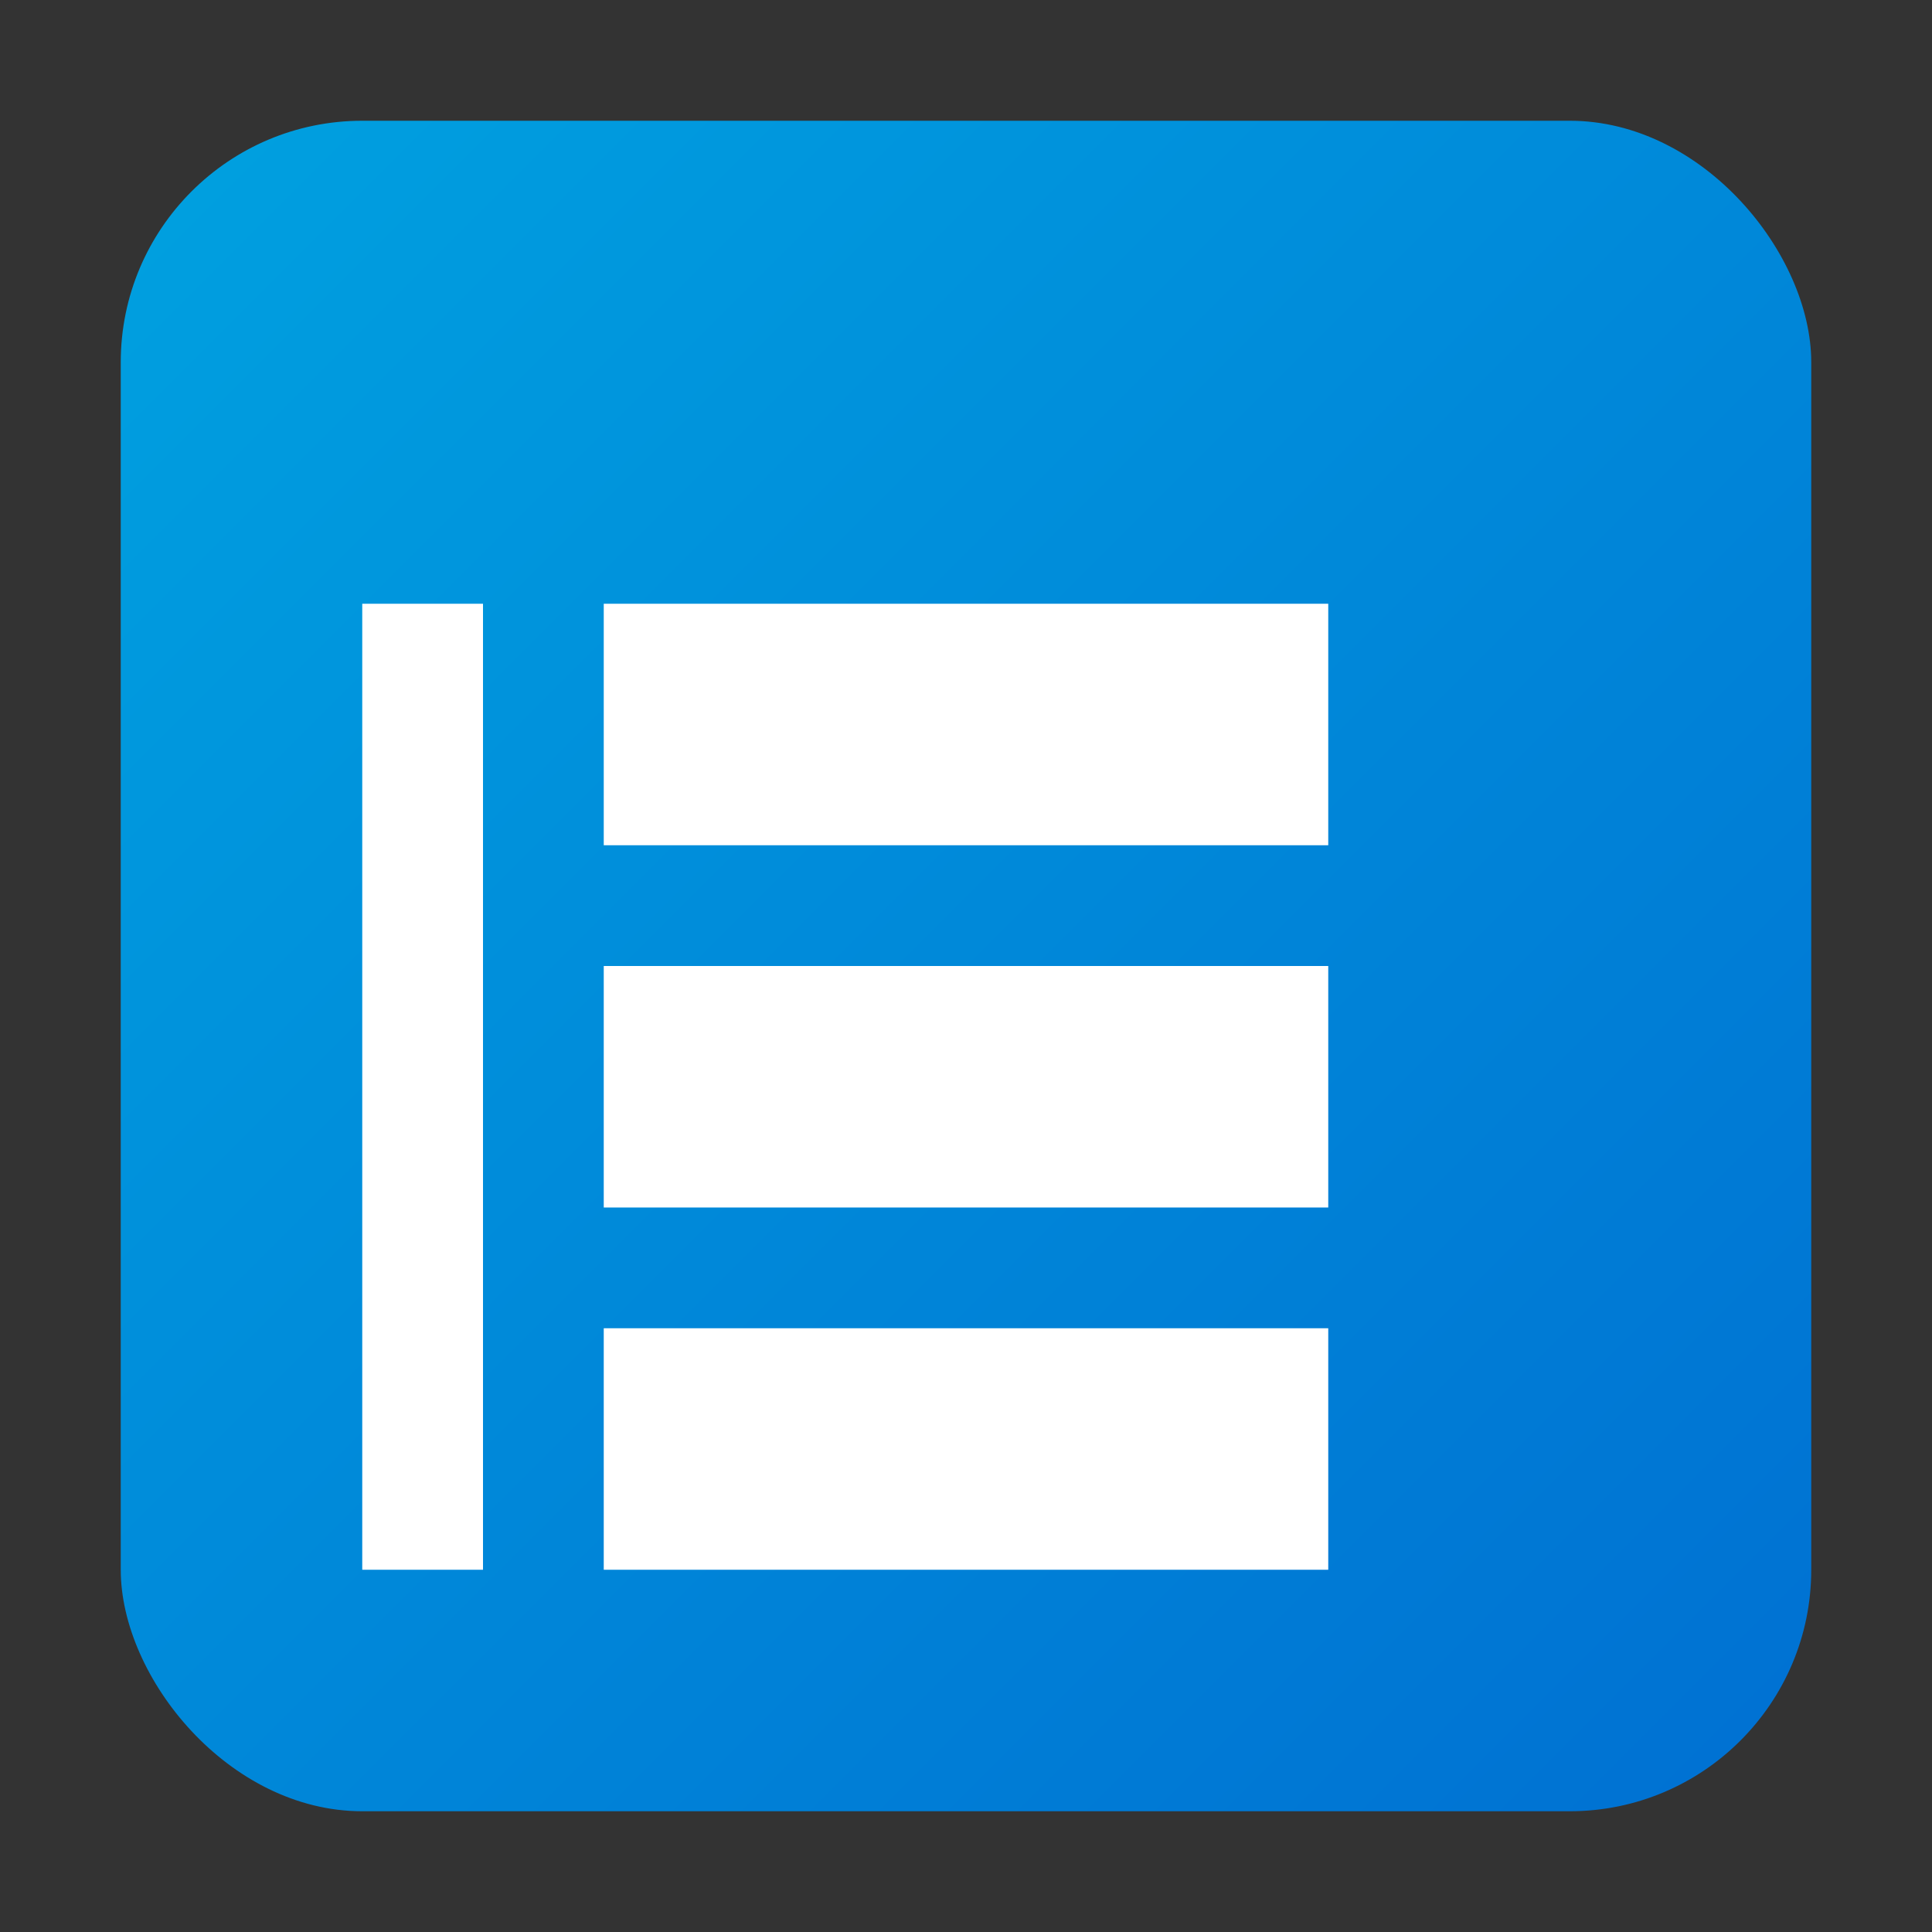 <?xml version="1.0" encoding="UTF-8"?>
<svg width="1024" height="1024" viewBox="0 0 1024 1024" xmlns="http://www.w3.org/2000/svg">
    <rect x="0" y="0" width="1024" height="1024" fill="#333333" stroke="none"/>
    <defs>
        <linearGradient id="grad" x1="0%" y1="0%" x2="100%" y2="100%">
            <stop offset="0%" style="stop-color:#00A1E0;stop-opacity:1" />
            <stop offset="100%" style="stop-color:#0070D2;stop-opacity:1" />
        </linearGradient>
    </defs>
    <rect x="64" y="64" width="896" height="896" rx="128" fill="url(#grad)"/>
    <path d="M320 320 L704 320 L704 448 L320 448 Z" fill="white"/>
    <path d="M320 512 L704 512 L704 640 L320 640 Z" fill="white"/>
    <path d="M320 704 L704 704 L704 832 L320 832 Z" fill="white"/>
    <path d="M192 320 L256 320 L256 832 L192 832 Z" fill="white"/>
</svg> 